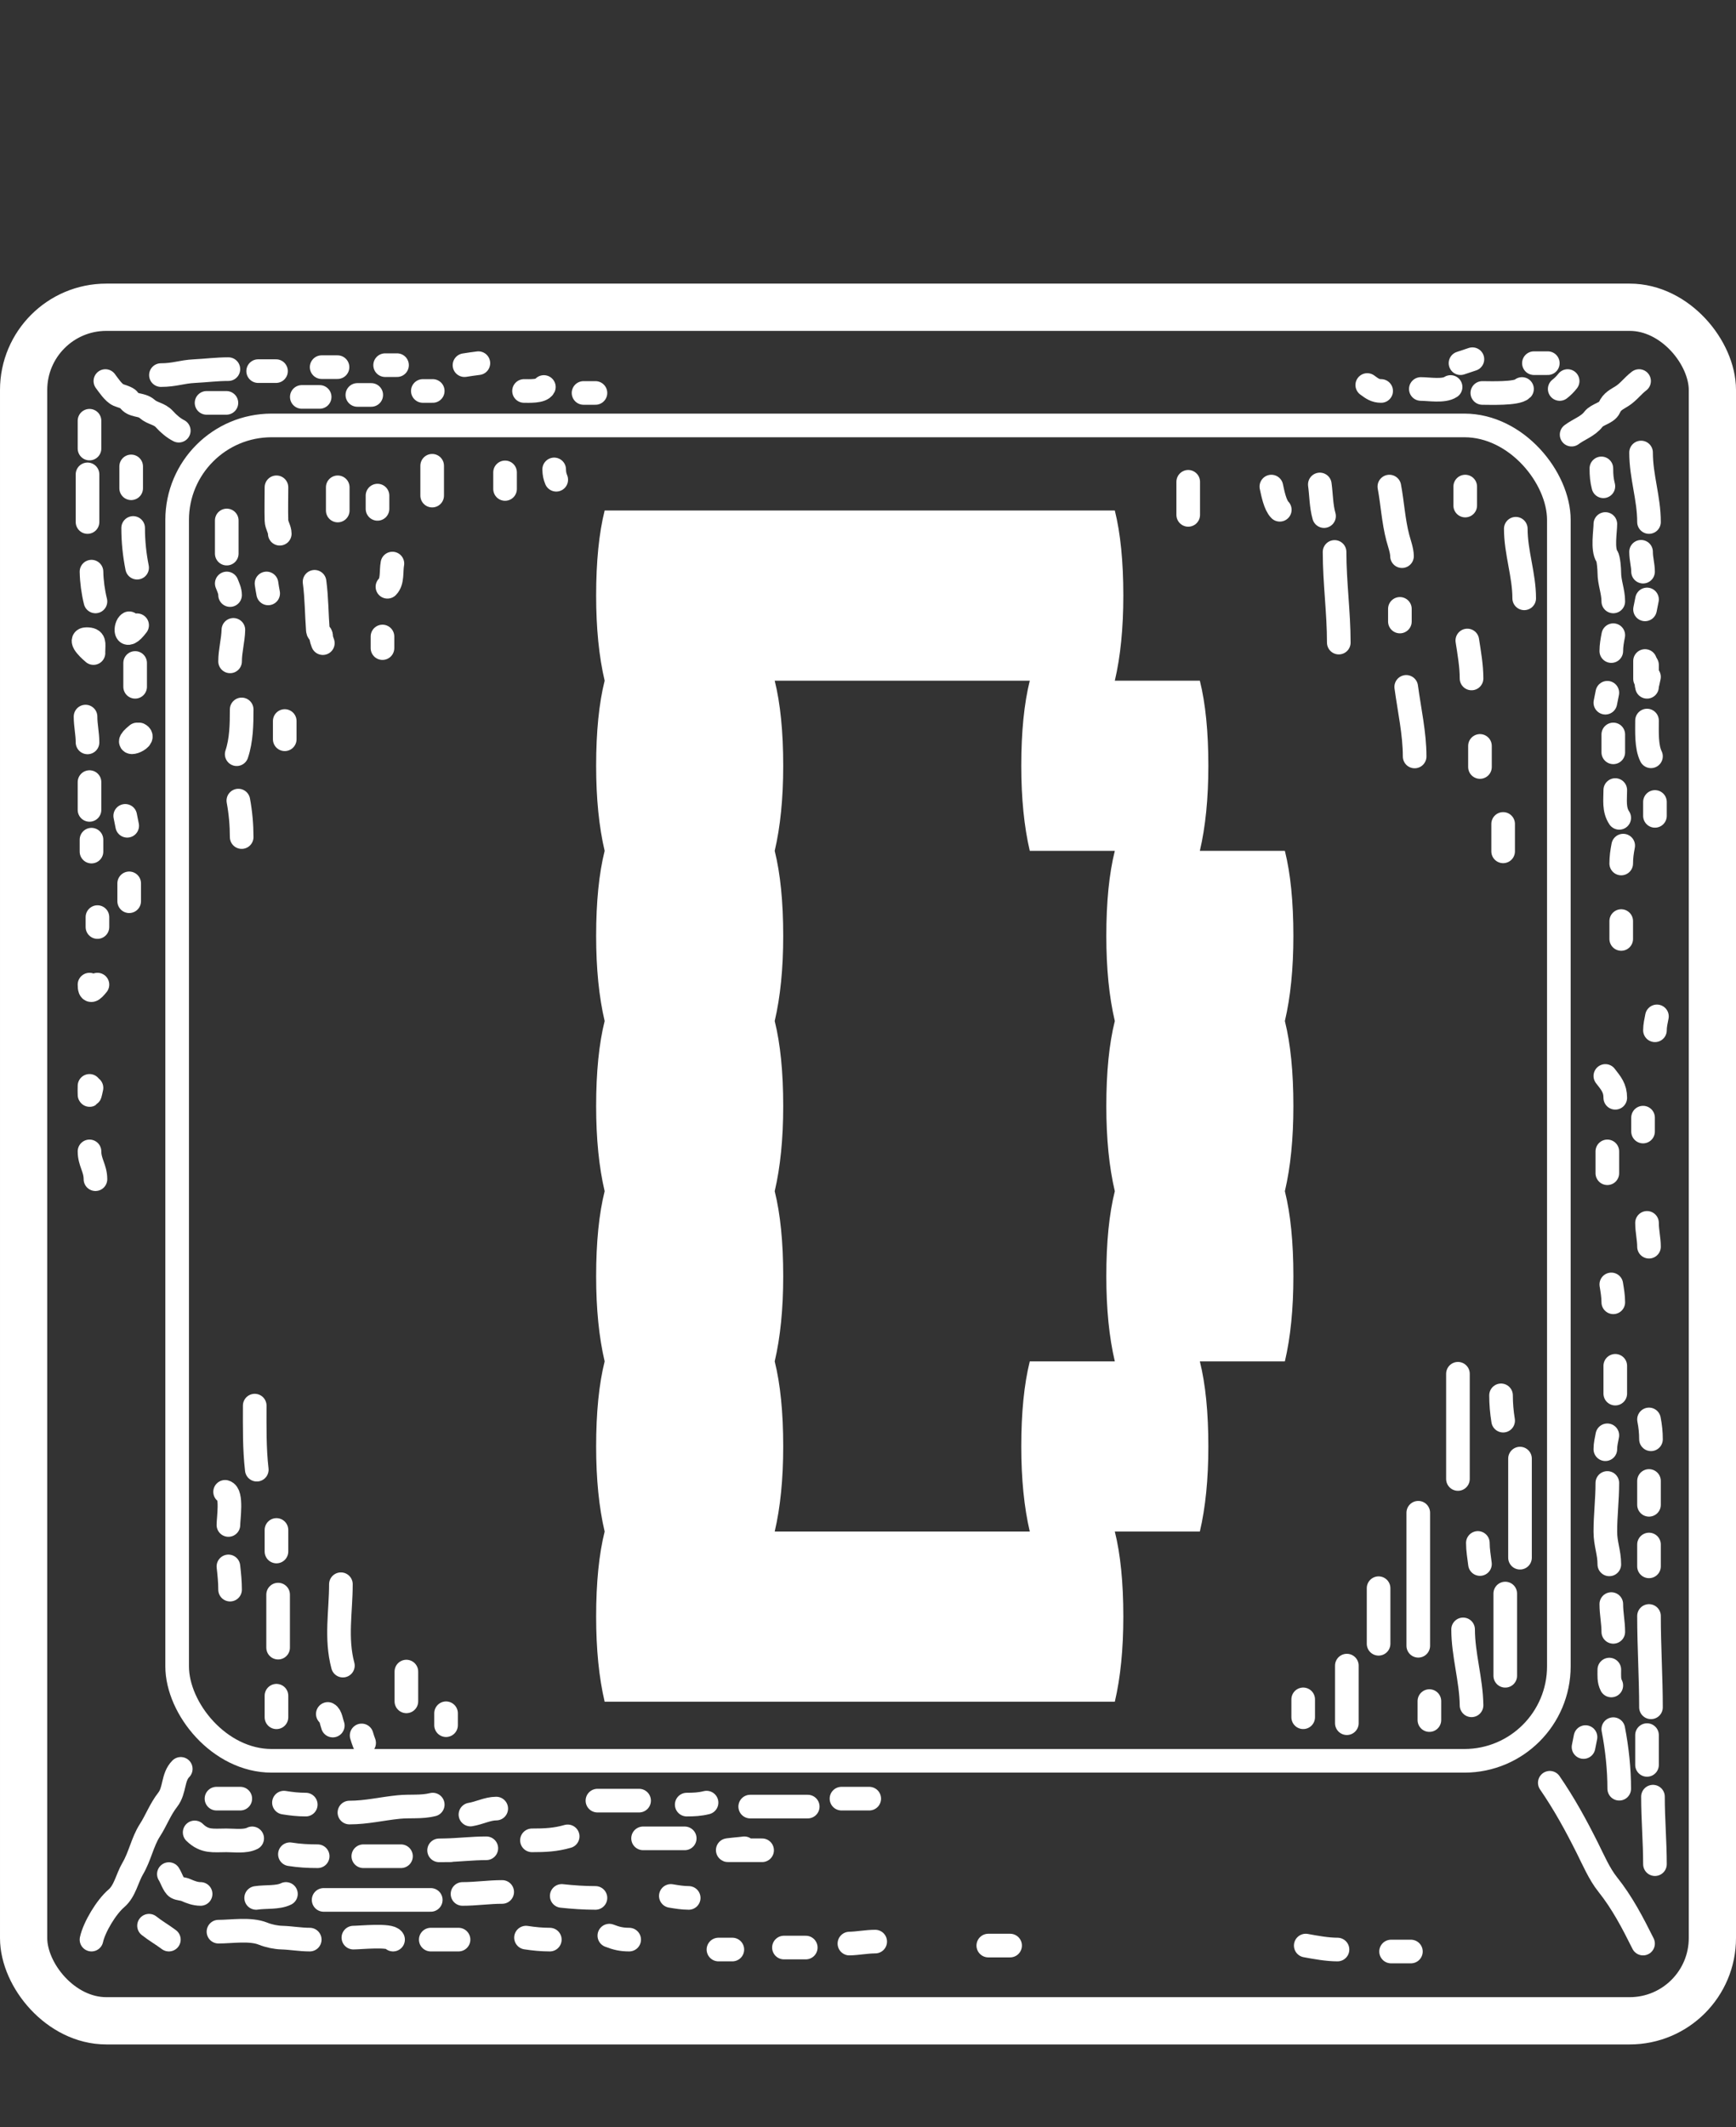 <svg width="147" height="180" viewBox="0 0 147 180" fill="none" xmlns="http://www.w3.org/2000/svg">
<rect x="0" y="0" width="147" height="180" fill="#333333" stroke="none"/>
<rect x="2" y="26" width="143" height="145" rx="7" stroke="white" stroke-width="4"/>
<rect x="15" y="36" width="117" height="113" rx="8" stroke="white" stroke-width="2"/>
<path d="M8.923 32.244C9.175 32.577 9.605 33.238 10.015 33.42C10.211 33.508 10.789 33.65 10.902 33.831C11.257 34.4 11.963 34.162 12.451 34.596C12.928 35.02 13.484 34.983 13.926 35.474C14.261 35.847 14.696 36.223 15.139 36.444" stroke="white" stroke-width="2" stroke-linecap="round"/>
<path d="M7.579 35.604V37.956" stroke="white" stroke-width="2" stroke-linecap="round"/>
<path d="M7.411 40.141V44.173" stroke="white" stroke-width="2" stroke-linecap="round"/>
<path d="M11.107 39.469V41.317" stroke="white" stroke-width="2" stroke-linecap="round"/>
<path d="M11.275 44.677C11.275 45.824 11.39 46.932 11.611 48.037" stroke="white" stroke-width="2" stroke-linecap="round"/>
<path d="M7.747 48.373C7.764 49.197 7.883 50.093 8.083 50.893" stroke="white" stroke-width="2" stroke-linecap="round"/>
<path d="M11.611 52.909C10.477 54.406 10.598 52.912 10.939 52.741" stroke="white" stroke-width="2" stroke-linecap="round"/>
<path d="M7.915 55.261C7.83 55.195 6.532 54.085 7.327 54.085C8.071 54.085 7.915 54.431 7.915 55.093" stroke="white" stroke-width="2" stroke-linecap="round"/>
<path d="M11.443 56.101V58.117" stroke="white" stroke-width="2" stroke-linecap="round"/>
<path d="M11.611 62.15C10.029 63.426 12.534 62.527 11.779 62.15" stroke="white" stroke-width="2" stroke-linecap="round"/>
<path d="M7.243 60.638C7.243 61.398 7.411 62.079 7.411 62.822" stroke="white" stroke-width="2" stroke-linecap="round"/>
<path d="M7.579 66.182V68.534" stroke="white" stroke-width="2" stroke-linecap="round"/>
<path d="M7.747 71.054V72.062" stroke="white" stroke-width="2" stroke-linecap="round"/>
<path d="M10.603 69.038L10.771 69.878" stroke="white" stroke-width="2" stroke-linecap="round"/>
<path d="M10.939 74.75V76.262" stroke="white" stroke-width="2" stroke-linecap="round"/>
<path d="M8.251 77.606V78.446" stroke="white" stroke-width="2" stroke-linecap="round"/>
<path d="M8.251 83.319C7.816 83.858 7.579 84.029 7.579 83.319" stroke="white" stroke-width="2" stroke-linecap="round"/>
<path d="M7.747 92.055C7.514 93.188 7.579 92.494 7.579 91.887" stroke="white" stroke-width="2" stroke-linecap="round"/>
<path d="M7.579 97.431C7.579 98.36 8.083 98.853 8.083 99.783" stroke="white" stroke-width="2" stroke-linecap="round"/>
<path d="M13.627 31.74C14.798 31.74 15.358 31.46 16.483 31.404C17.436 31.357 18.364 31.236 19.339 31.236" stroke="white" stroke-width="2" stroke-linecap="round"/>
<path d="M17.491 34.092H19.171" stroke="white" stroke-width="2" stroke-linecap="round"/>
<path d="M21.86 31.404H23.372" stroke="white" stroke-width="2" stroke-linecap="round"/>
<path d="M25.556 33.588H27.068" stroke="white" stroke-width="2" stroke-linecap="round"/>
<path d="M27.236 31.068H28.58" stroke="white" stroke-width="2" stroke-linecap="round"/>
<path d="M30.26 33.42H31.436" stroke="white" stroke-width="2" stroke-linecap="round"/>
<path d="M32.612 30.9H33.62" stroke="white" stroke-width="2" stroke-linecap="round"/>
<path d="M36.644 33.084H35.804" stroke="white" stroke-width="2" stroke-linecap="round"/>
<path d="M39.332 30.9C39.724 30.836 40.115 30.781 40.508 30.732" stroke="white" stroke-width="2" stroke-linecap="round"/>
<path d="M44.373 33.084C44.755 33.084 45.853 33.147 46.053 32.748" stroke="white" stroke-width="2" stroke-linecap="round"/>
<path d="M49.413 33.252H50.421" stroke="white" stroke-width="2" stroke-linecap="round"/>
<path d="M115.776 32.58C116.192 32.883 116.451 33.084 116.952 33.084" stroke="white" stroke-width="2" stroke-linecap="round"/>
<path d="M120.312 32.916C120.99 32.916 122.244 33.141 122.832 32.748" stroke="white" stroke-width="2" stroke-linecap="round"/>
<path d="M123.672 30.732L124.68 30.396" stroke="white" stroke-width="2" stroke-linecap="round"/>
<path d="M125.52 33.252C126.115 33.252 128.449 33.348 128.88 32.916" stroke="white" stroke-width="2" stroke-linecap="round"/>
<path d="M129.888 30.732H131.064" stroke="white" stroke-width="2" stroke-linecap="round"/>
<path d="M132.072 32.916C132.352 32.697 132.536 32.505 132.744 32.244" stroke="white" stroke-width="2" stroke-linecap="round"/>
<path d="M133.08 36.78C133.683 36.324 134.48 36.072 134.929 35.474C135.242 35.056 136.064 34.963 136.273 34.494C136.511 33.958 136.888 33.811 137.355 33.514C137.906 33.163 138.262 32.642 138.793 32.244" stroke="white" stroke-width="2" stroke-linecap="round"/>
<path d="M135.601 39.637C135.601 40.23 135.637 40.624 135.769 41.149" stroke="white" stroke-width="2" stroke-linecap="round"/>
<path d="M138.961 38.292C138.961 40.322 139.633 42.152 139.633 44.173" stroke="white" stroke-width="2" stroke-linecap="round"/>
<path d="M138.961 46.693C138.961 47.308 139.129 47.811 139.129 48.373" stroke="white" stroke-width="2" stroke-linecap="round"/>
<path d="M139.465 50.725L139.297 51.565" stroke="white" stroke-width="2" stroke-linecap="round"/>
<path d="M135.937 44.341C135.937 44.964 135.671 46.472 136.067 47.066C136.217 47.291 136.273 48.184 136.273 48.457C136.273 49.299 136.609 50.043 136.609 50.893" stroke="white" stroke-width="2" stroke-linecap="round"/>
<path d="M136.609 53.749C136.52 54.203 136.441 54.632 136.441 55.093" stroke="white" stroke-width="2" stroke-linecap="round"/>
<path d="M139.465 57.974C139.36 58.179 139.465 56.886 139.465 56.381V57.974Z" fill="white"/>
<path d="M139.633 57.277C139.285 59.06 139.465 57.043 139.465 56.381C139.465 55.803 139.465 57.539 139.465 58.117" stroke="white" stroke-width="2" stroke-linecap="round"/>
<path d="M139.297 55.933V57.445" stroke="white" stroke-width="2" stroke-linecap="round"/>
<path d="M136.105 58.621L135.937 59.462" stroke="white" stroke-width="2" stroke-linecap="round"/>
<path d="M136.609 62.15V63.662" stroke="white" stroke-width="2" stroke-linecap="round"/>
<path d="M139.465 60.974C139.465 61.887 139.399 63.193 139.801 63.998" stroke="white" stroke-width="2" stroke-linecap="round"/>
<path d="M140.137 67.862V69.038" stroke="white" stroke-width="2" stroke-linecap="round"/>
<path d="M136.777 66.854C136.777 67.68 136.641 68.499 137.113 69.206" stroke="white" stroke-width="2" stroke-linecap="round"/>
<path d="M137.449 71.558C137.348 72.073 137.281 72.548 137.281 73.07" stroke="white" stroke-width="2" stroke-linecap="round"/>
<path d="M137.281 77.942V79.454" stroke="white" stroke-width="2" stroke-linecap="round"/>
<path d="M140.305 86.007C140.229 86.397 140.137 86.784 140.137 87.183" stroke="white" stroke-width="2" stroke-linecap="round"/>
<path d="M135.937 91.047C136.422 91.669 136.777 92.072 136.777 92.895" stroke="white" stroke-width="2" stroke-linecap="round"/>
<path d="M139.129 94.575V95.751" stroke="white" stroke-width="2" stroke-linecap="round"/>
<path d="M136.105 97.431V99.279" stroke="white" stroke-width="2" stroke-linecap="round"/>
<path d="M139.465 103.479C139.465 104.19 139.633 104.823 139.633 105.496" stroke="white" stroke-width="2" stroke-linecap="round"/>
<path d="M136.441 108.688C136.523 109.195 136.609 109.686 136.609 110.2" stroke="white" stroke-width="2" stroke-linecap="round"/>
<path d="M136.777 115.576V117.928" stroke="white" stroke-width="2" stroke-linecap="round"/>
<path d="M139.633 120.112C139.745 120.687 139.801 121.212 139.801 121.792" stroke="white" stroke-width="2" stroke-linecap="round"/>
<path d="M136.105 121.456C136.028 121.847 135.937 122.233 135.937 122.632" stroke="white" stroke-width="2" stroke-linecap="round"/>
<path d="M136.105 125.488C136.105 126.905 135.937 128.211 135.937 129.605C135.937 130.663 136.273 131.347 136.273 132.377" stroke="white" stroke-width="2" stroke-linecap="round"/>
<path d="M139.633 125.32V127.337" stroke="white" stroke-width="2" stroke-linecap="round"/>
<path d="M139.633 130.697V132.545" stroke="white" stroke-width="2" stroke-linecap="round"/>
<path d="M139.633 136.745C139.633 139.319 139.801 141.952 139.801 144.473" stroke="white" stroke-width="2" stroke-linecap="round"/>
<path d="M136.441 135.737C136.441 136.547 136.609 137.284 136.609 138.089" stroke="white" stroke-width="2" stroke-linecap="round"/>
<path d="M136.273 141.281C136.273 141.805 136.227 142.198 136.441 142.625" stroke="white" stroke-width="2" stroke-linecap="round"/>
<path d="M134.257 146.993L134.089 147.833" stroke="white" stroke-width="2" stroke-linecap="round"/>
<path d="M136.609 146.321C136.93 147.966 137.113 149.734 137.113 151.362" stroke="white" stroke-width="2" stroke-linecap="round"/>
<path d="M139.465 146.825V149.346" stroke="white" stroke-width="2" stroke-linecap="round"/>
<path d="M139.969 152.034C139.969 153.934 140.137 155.881 140.137 157.746" stroke="white" stroke-width="2" stroke-linecap="round"/>
<path d="M131.232 150.858C132.469 152.659 133.45 154.453 134.425 156.402C134.91 157.374 135.44 158.593 136.114 159.435C137.389 161.029 138.262 162.733 139.129 164.466" stroke="white" stroke-width="2" stroke-linecap="round"/>
<path d="M110.567 164.634C111.412 164.791 112.402 164.97 113.256 164.97" stroke="white" stroke-width="2" stroke-linecap="round"/>
<path d="M117.792 165.138H119.472" stroke="white" stroke-width="2" stroke-linecap="round"/>
<path d="M7.747 164.13C7.981 163.066 8.997 161.372 9.856 160.639C10.583 160.019 10.766 158.917 11.238 158.119C11.851 157.081 12.063 155.856 12.684 154.89C13.251 154.008 13.549 153.131 14.206 152.286C14.825 151.49 14.604 150.385 15.307 149.682" stroke="white" stroke-width="2" stroke-linecap="round"/>
<path d="M18.331 152.202H20.347" stroke="white" stroke-width="2" stroke-linecap="round"/>
<path d="M24.044 152.538C24.674 152.641 25.259 152.706 25.892 152.706" stroke="white" stroke-width="2" stroke-linecap="round"/>
<path d="M29.588 153.378C31.037 153.378 32.323 153.054 33.751 152.911C34.732 152.813 35.687 152.945 36.644 152.706" stroke="white" stroke-width="2" stroke-linecap="round"/>
<path d="M39.836 153.546C40.592 153.425 41.289 153.042 42.02 153.042" stroke="white" stroke-width="2" stroke-linecap="round"/>
<path d="M50.589 152.37H54.117" stroke="white" stroke-width="2" stroke-linecap="round"/>
<path d="M58.149 152.706C58.754 152.706 59.255 152.681 59.829 152.538" stroke="white" stroke-width="2" stroke-linecap="round"/>
<path d="M63.525 152.874H68.397" stroke="white" stroke-width="2" stroke-linecap="round"/>
<path d="M71.254 152.202H73.606" stroke="white" stroke-width="2" stroke-linecap="round"/>
<path d="M16.483 155.058C17.342 155.891 18.047 155.73 19.171 155.73C19.87 155.73 20.753 155.863 21.355 155.562" stroke="white" stroke-width="2" stroke-linecap="round"/>
<path d="M14.299 158.586C14.471 158.829 14.712 159.58 14.971 159.725C15.177 159.839 15.494 159.826 15.727 159.93C16.129 160.109 16.539 160.266 16.987 160.266" stroke="white" stroke-width="2" stroke-linecap="round"/>
<path d="M12.619 162.954C13.204 163.415 13.735 163.707 14.299 164.13" stroke="white" stroke-width="2" stroke-linecap="round"/>
<path d="M18.499 163.458C19.631 163.458 21.191 163.194 22.27 163.626C22.757 163.821 23.352 163.947 23.875 163.962C24.641 163.985 25.425 164.13 26.228 164.13" stroke="white" stroke-width="2" stroke-linecap="round"/>
<path d="M21.691 160.602C22.463 160.481 23.534 160.605 24.212 160.266" stroke="white" stroke-width="2" stroke-linecap="round"/>
<path d="M24.548 156.906C25.343 157.033 26.099 157.074 26.9 157.074" stroke="white" stroke-width="2" stroke-linecap="round"/>
<path d="M29.924 163.962C30.482 163.962 33.066 163.694 33.284 164.13" stroke="white" stroke-width="2" stroke-linecap="round"/>
<path d="M36.476 164.13H38.828" stroke="white" stroke-width="2" stroke-linecap="round"/>
<path d="M44.541 163.962C45.216 164.066 45.874 164.13 46.557 164.13" stroke="white" stroke-width="2" stroke-linecap="round"/>
<path d="M51.597 163.794C52.2 164.029 52.647 164.13 53.277 164.13" stroke="white" stroke-width="2" stroke-linecap="round"/>
<path d="M60.837 164.97H62.013" stroke="white" stroke-width="2" stroke-linecap="round"/>
<path d="M66.382 164.802H68.23" stroke="white" stroke-width="2" stroke-linecap="round"/>
<path d="M71.926 164.466C72.66 164.449 73.375 164.298 74.11 164.298" stroke="white" stroke-width="2" stroke-linecap="round"/>
<path d="M83.686 164.634H85.534" stroke="white" stroke-width="2" stroke-linecap="round"/>
<path d="M56.805 160.434C57.312 160.517 57.803 160.602 58.317 160.602" stroke="white" stroke-width="2" stroke-linecap="round"/>
<path d="M54.453 155.562H57.981" stroke="white" stroke-width="2" stroke-linecap="round"/>
<path d="M63.021 156.402C62.802 156.445 61.17 156.57 61.733 156.57C62.667 156.57 63.6 156.57 64.533 156.57" stroke="white" stroke-width="2" stroke-linecap="round"/>
<path d="M47.565 160.434C48.522 160.536 49.46 160.602 50.421 160.602" stroke="white" stroke-width="2" stroke-linecap="round"/>
<path d="M39.164 160.266C40.315 160.266 41.383 160.098 42.524 160.098" stroke="white" stroke-width="2" stroke-linecap="round"/>
<path d="M27.404 160.77H36.476" stroke="white" stroke-width="2" stroke-linecap="round"/>
<path d="M30.764 157.074H33.956" stroke="white" stroke-width="2" stroke-linecap="round"/>
<path d="M38.156 156.57C37.812 156.57 36.51 156.588 37.615 156.57C38.806 156.551 39.986 156.402 41.18 156.402" stroke="white" stroke-width="2" stroke-linecap="round"/>
<path d="M45.044 155.73C46.158 155.73 47.024 155.692 48.069 155.394" stroke="white" stroke-width="2" stroke-linecap="round"/>
<path d="M108.8 86.4C109.28 88.32 109.52 90.72 109.52 93.6C109.52 96.36 109.28 98.76 108.8 100.8C109.28 102.72 109.52 105.12 109.52 108C109.52 110.76 109.28 113.16 108.8 115.2H101.6C102.08 117.12 102.32 119.52 102.32 122.4C102.32 125.16 102.08 127.56 101.6 129.6H94.4C94.88 131.52 95.12 133.92 95.12 136.8C95.12 139.56 94.88 141.96 94.4 144H51.2C50.72 141.96 50.48 139.56 50.48 136.8C50.48 133.92 50.72 131.52 51.2 129.6C50.72 127.56 50.48 125.16 50.48 122.4C50.48 119.52 50.72 117.12 51.2 115.2C50.72 113.16 50.48 110.76 50.48 108C50.48 105.12 50.72 102.72 51.2 100.8C50.72 98.76 50.48 96.36 50.48 93.6C50.48 90.72 50.72 88.32 51.2 86.4C50.72 84.36 50.48 81.96 50.48 79.2C50.48 76.32 50.72 73.92 51.2 72C50.72 69.96 50.48 67.56 50.48 64.8C50.48 61.92 50.72 59.52 51.2 57.6C50.72 55.56 50.48 53.16 50.48 50.4C50.48 47.52 50.72 45.12 51.2 43.2H94.4C94.88 45.12 95.12 47.52 95.12 50.4C95.12 53.16 94.88 55.56 94.4 57.6H101.6C102.08 59.52 102.32 61.92 102.32 64.8C102.32 67.56 102.08 69.96 101.6 72H108.8C109.28 73.92 109.52 76.32 109.52 79.2C109.52 81.96 109.28 84.36 108.8 86.4ZM94.4 115.2C93.92 113.16 93.68 110.76 93.68 108C93.68 105.12 93.92 102.72 94.4 100.8C93.92 98.76 93.68 96.36 93.68 93.6C93.68 90.72 93.92 88.32 94.4 86.4C93.92 84.36 93.68 81.96 93.68 79.2C93.68 76.32 93.92 73.92 94.4 72H87.2C86.72 69.96 86.48 67.56 86.48 64.8C86.48 61.92 86.72 59.52 87.2 57.6H65.6C66.08 59.52 66.32 61.92 66.32 64.8C66.32 67.56 66.08 69.96 65.6 72C66.08 73.92 66.32 76.32 66.32 79.2C66.32 81.96 66.08 84.36 65.6 86.4C66.08 88.32 66.32 90.72 66.32 93.6C66.32 96.36 66.08 98.76 65.6 100.8C66.08 102.72 66.32 105.12 66.32 108C66.32 110.76 66.08 113.16 65.6 115.2C66.08 117.12 66.32 119.52 66.32 122.4C66.32 125.16 66.08 127.56 65.6 129.6H87.2C86.72 127.56 86.48 125.16 86.48 122.4C86.48 119.52 86.72 117.12 87.2 115.2H94.4Z" fill="white"/>
<path d="M19.201 44.042V46.847" stroke="white" stroke-width="2" stroke-linecap="round"/>
<path d="M19.201 49.372C19.326 49.693 19.482 50.005 19.482 50.354" stroke="white" stroke-width="2" stroke-linecap="round"/>
<path d="M19.762 53.3C19.741 54.19 19.482 55.077 19.482 55.965" stroke="white" stroke-width="2" stroke-linecap="round"/>
<path d="M22.708 50.214C22.653 49.933 22.608 49.654 22.568 49.372" stroke="white" stroke-width="2" stroke-linecap="round"/>
<path d="M23.41 41.236C23.41 42.17 23.382 43.108 23.41 44.042C23.422 44.462 23.69 44.771 23.69 45.164" stroke="white" stroke-width="2" stroke-linecap="round"/>
<path d="M28.599 41.236V43.2" stroke="white" stroke-width="2" stroke-linecap="round"/>
<path d="M31.966 41.938V43.06" stroke="white" stroke-width="2" stroke-linecap="round"/>
<path d="M36.595 39.413V41.938" stroke="white" stroke-width="2" stroke-linecap="round"/>
<path d="M26.636 49.232C26.817 50.595 26.811 51.965 26.916 53.331C26.937 53.597 27.197 53.575 27.197 53.861C27.197 54.069 27.273 54.229 27.337 54.422" stroke="white" stroke-width="2" stroke-linecap="round"/>
<path d="M32.387 53.861V54.843" stroke="white" stroke-width="2" stroke-linecap="round"/>
<path d="M33.228 47.689C33.105 48.334 33.266 49.194 32.807 49.653" stroke="white" stroke-width="2" stroke-linecap="round"/>
<path d="M42.767 39.974V41.377" stroke="white" stroke-width="2" stroke-linecap="round"/>
<path d="M20.464 60.032C20.464 61.29 20.444 62.618 20.043 63.82" stroke="white" stroke-width="2" stroke-linecap="round"/>
<path d="M20.183 67.747C20.371 68.755 20.464 69.806 20.464 70.833" stroke="white" stroke-width="2" stroke-linecap="round"/>
<path d="M24.111 61.014V62.557" stroke="white" stroke-width="2" stroke-linecap="round"/>
<path d="M19.482 134.515C19.482 133.847 19.415 133.211 19.342 132.551" stroke="white" stroke-width="2" stroke-linecap="round"/>
<path d="M19.342 129.044C19.342 128.511 19.665 126.39 19.061 126.239" stroke="white" stroke-width="2" stroke-linecap="round"/>
<path d="M23.55 134.936V139.424" stroke="white" stroke-width="2" stroke-linecap="round"/>
<path d="M23.41 129.465V131.289" stroke="white" stroke-width="2" stroke-linecap="round"/>
<path d="M23.41 143.492V145.316" stroke="white" stroke-width="2" stroke-linecap="round"/>
<path d="M28.179 146.017C28.075 145.75 28.007 145.159 27.758 145.035" stroke="white" stroke-width="2" stroke-linecap="round"/>
<path d="M111.759 40.996C111.881 41.892 111.87 42.809 112.116 43.672" stroke="white" stroke-width="2" stroke-linecap="round"/>
<path d="M117.647 41.174C117.913 42.602 117.992 44.09 118.361 45.496C118.483 45.961 118.718 46.584 118.718 47.062" stroke="white" stroke-width="2" stroke-linecap="round"/>
<path d="M124.071 41.174V42.78" stroke="white" stroke-width="2" stroke-linecap="round"/>
<path d="M128.353 44.742C128.353 46.745 129.066 48.65 129.066 50.63" stroke="white" stroke-width="2" stroke-linecap="round"/>
<path d="M124.249 54.199C124.411 55.249 124.606 56.346 124.606 57.411" stroke="white" stroke-width="2" stroke-linecap="round"/>
<path d="M118.539 51.523V52.593" stroke="white" stroke-width="2" stroke-linecap="round"/>
<path d="M107.656 41.174C107.778 41.746 107.973 42.741 108.369 43.137" stroke="white" stroke-width="2" stroke-linecap="round"/>
<path d="M113.008 46.705C113.008 49.301 113.365 51.817 113.365 54.377" stroke="white" stroke-width="2" stroke-linecap="round"/>
<path d="M119.075 58.124C119.34 60.081 119.788 62.064 119.788 64.012" stroke="white" stroke-width="2" stroke-linecap="round"/>
<path d="M125.32 63.12V64.904" stroke="white" stroke-width="2" stroke-linecap="round"/>
<path d="M127.282 69.722V72.041" stroke="white" stroke-width="2" stroke-linecap="round"/>
<path d="M121.037 143.946V145.552" stroke="white" stroke-width="2" stroke-linecap="round"/>
<path d="M124.606 144.303C124.578 142.138 123.892 140.012 123.892 137.88" stroke="white" stroke-width="2" stroke-linecap="round"/>
<path d="M127.461 134.846V141.805" stroke="white" stroke-width="2" stroke-linecap="round"/>
<path d="M128.71 123.427V131.813" stroke="white" stroke-width="2" stroke-linecap="round"/>
<path d="M125.32 132.348C125.247 131.758 125.141 131.161 125.141 130.564" stroke="white" stroke-width="2" stroke-linecap="round"/>
<path d="M127.282 120.216C127.166 119.49 127.104 118.804 127.104 118.075" stroke="white" stroke-width="2" stroke-linecap="round"/>
<path d="M46.926 39.722C46.936 40.096 46.984 40.303 47.101 40.596" stroke="white" stroke-width="2" stroke-linecap="round"/>
<path d="M100.615 40.771V43.569" stroke="white" stroke-width="2" stroke-linecap="round"/>
<path d="M21.744 124.365C21.537 122.559 21.569 120.758 21.569 118.944" stroke="white" stroke-width="2" stroke-linecap="round"/>
<path d="M30.834 147.488C30.751 147.275 30.684 147.069 30.622 146.852" stroke="white" stroke-width="2" stroke-linecap="round"/>
<path d="M29.035 140.945C28.414 138.618 28.867 136.354 28.867 134.057" stroke="white" stroke-width="2" stroke-linecap="round"/>
<path d="M34.411 141.449V143.969" stroke="white" stroke-width="2" stroke-linecap="round"/>
<path d="M37.771 144.977V145.985" stroke="white" stroke-width="2" stroke-linecap="round"/>
<path d="M110.351 143.801V145.313" stroke="white" stroke-width="2" stroke-linecap="round"/>
<path d="M114.047 140.945V145.817" stroke="white" stroke-width="2" stroke-linecap="round"/>
<path d="M116.735 139.097C116.735 137.506 116.735 135.975 116.735 134.393" stroke="white" stroke-width="2" stroke-linecap="round"/>
<path d="M120.095 128.009V139.265" stroke="white" stroke-width="2" stroke-linecap="round"/>
<path d="M123.455 116.248V125.152" stroke="white" stroke-width="2" stroke-linecap="round"/>
</svg>
